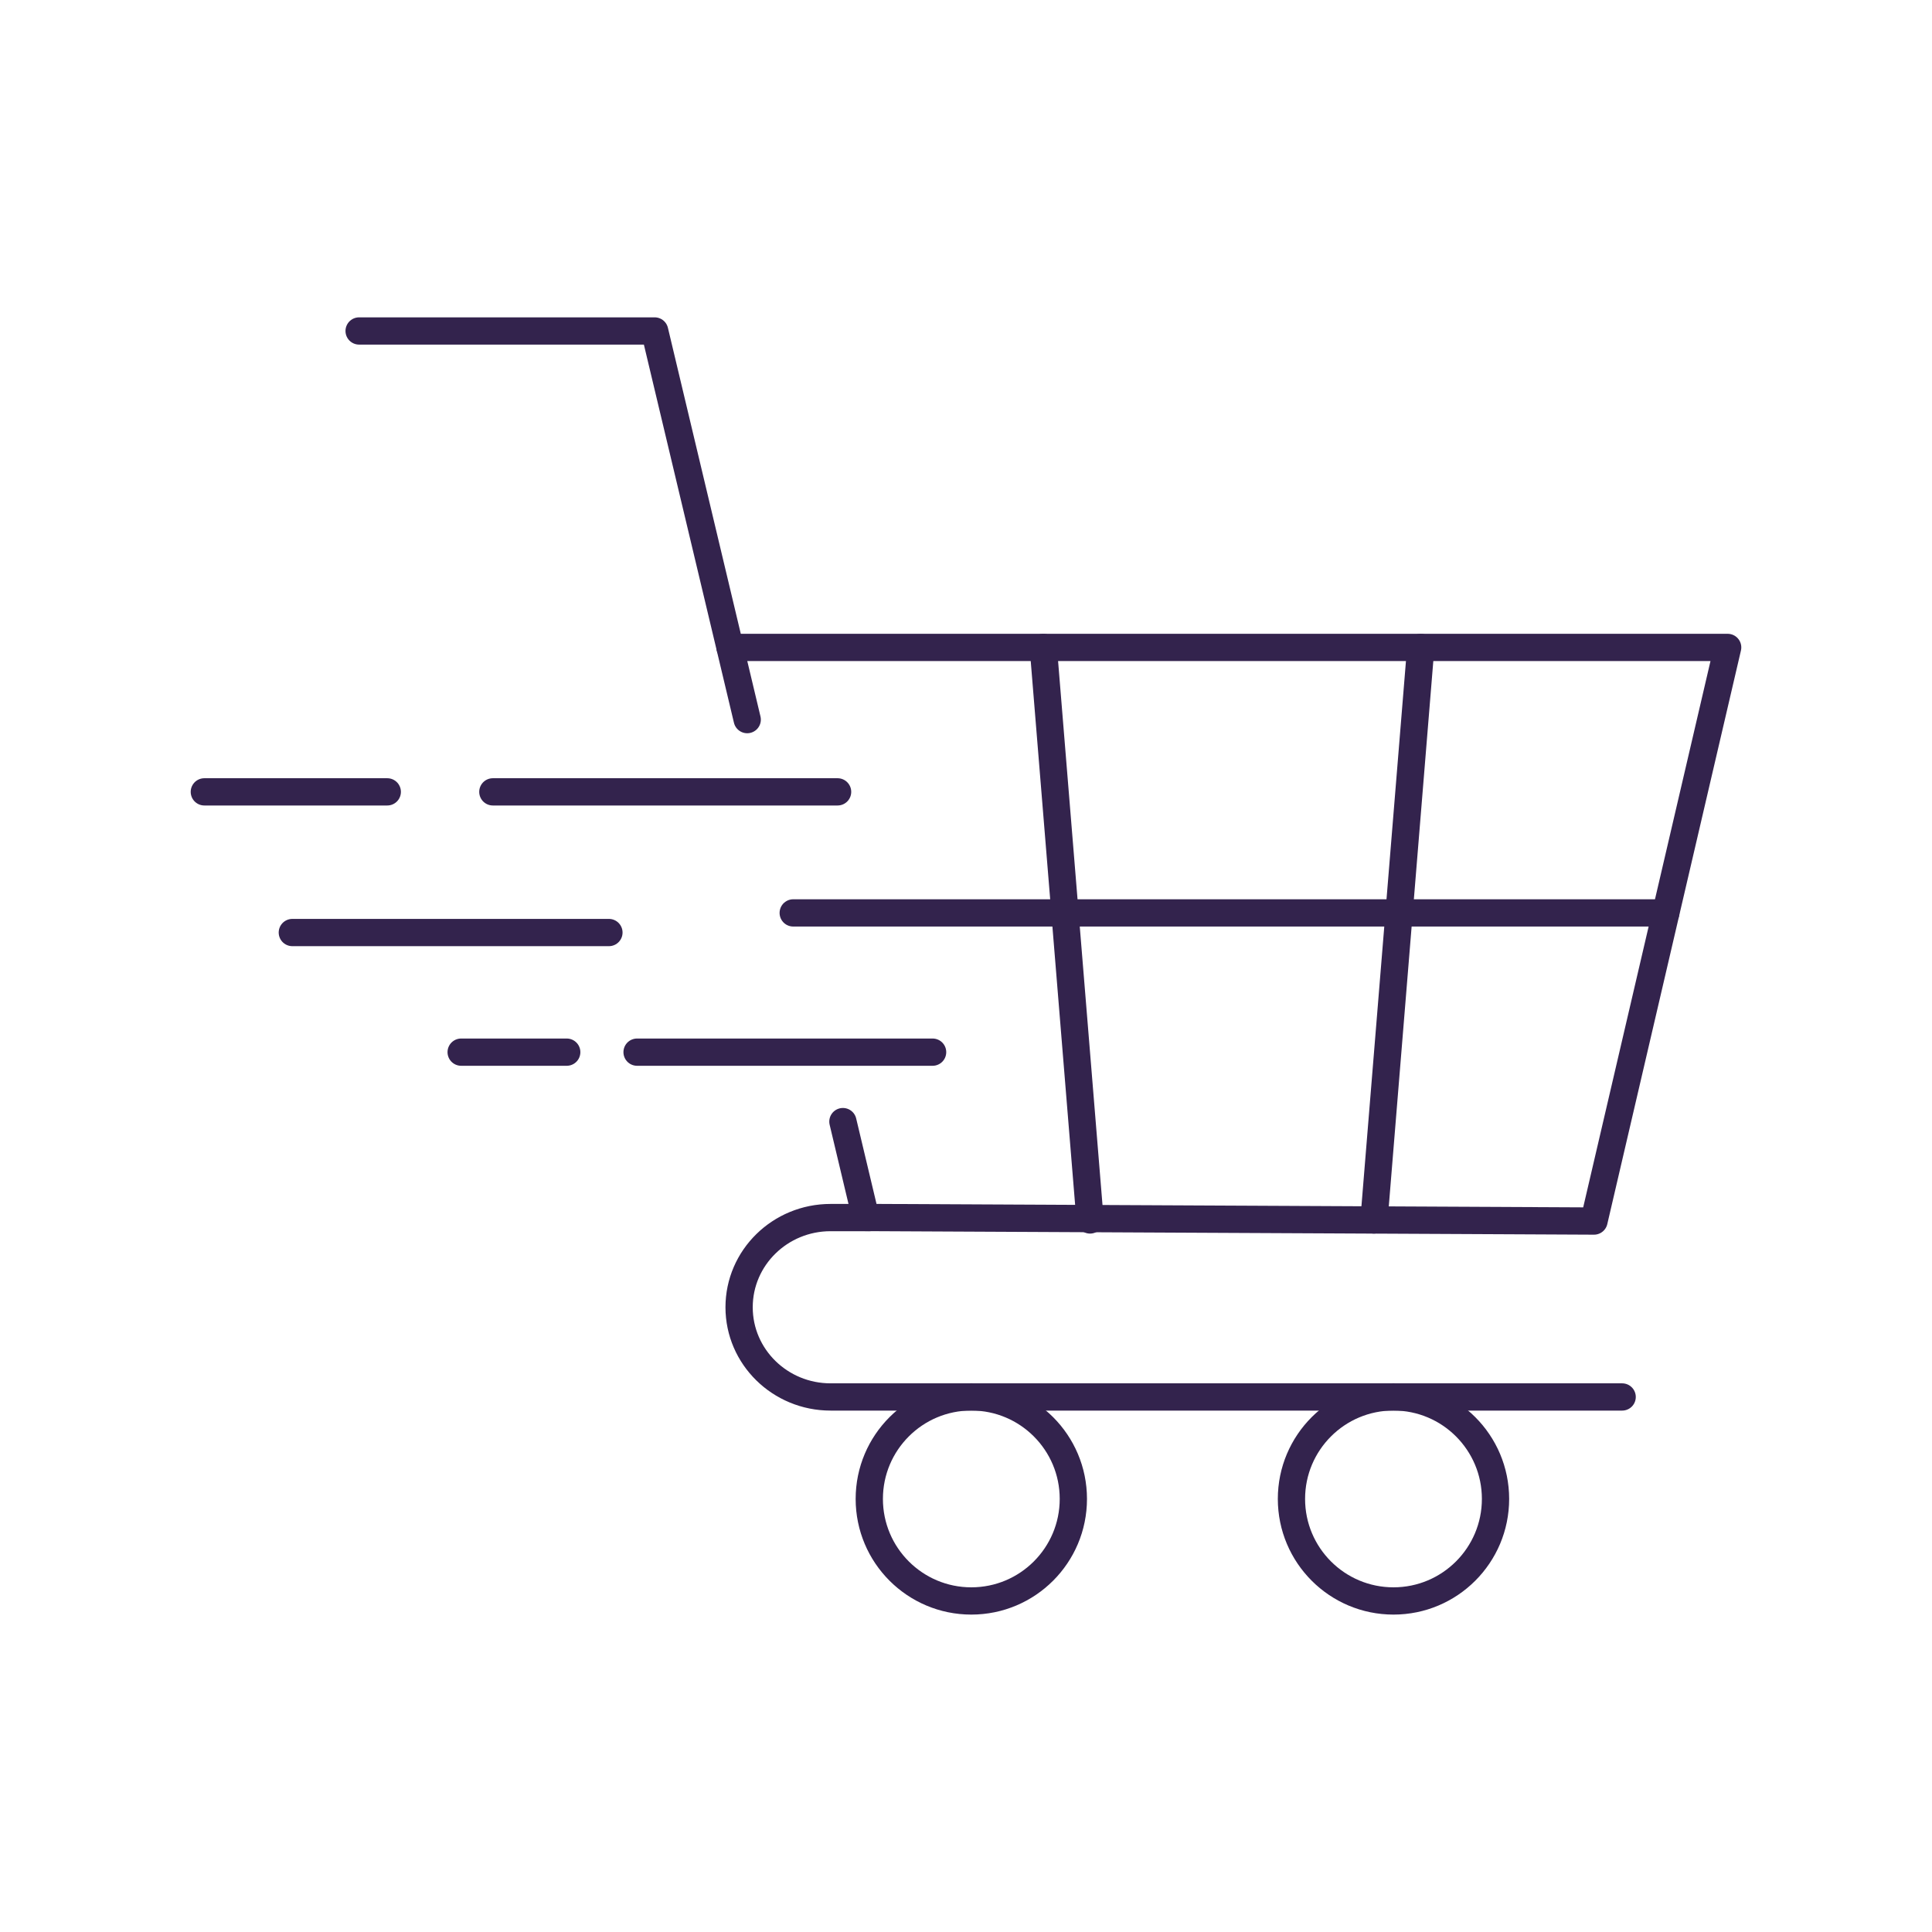 <svg xmlns="http://www.w3.org/2000/svg" xmlns:xlink="http://www.w3.org/1999/xlink" viewBox="0 0 283.46 283.46">
  <style>
    .st0{fill:none;stroke:#33234D;stroke-width:4;stroke-linecap:round;stroke-linejoin:round;stroke-miterlimit:10;}
  </style>
  <g id="reinsurance_x5F_icon1">
    <g>
      <polyline class="st0" points="109.63,105.58 96.05,48.56 52.69,48.56"/>
      <polyline class="st0" points="107.11,94.99 253.48,94.99 233.87,179.15 127.02,178.63 123.67,164.56"/>
      <circle class="st0" cx="142.51" cy="219.92" r="14.97"/>
      <circle class="st0" cx="204.45" cy="219.92" r="14.97"/>
      <path class="st0" d="M238,204.96H122.38h-0.52c-7.41,0-13.42-5.89-13.42-13.16s6.01-13.16,13.42-13.16h5.68"/>
      <line class="st0" x1="208.45" y1="94.99" x2="201.59" y2="178.99"/>
      <line class="st0" x1="153.07" y1="94.99" x2="159.93" y2="178.99"/>
      <line class="st0" x1="244.4" y1="133.94" x2="116.38" y2="133.94"/>
      <line class="st0" x1="122.89" y1="116.18" x2="72.31" y2="116.18"/>
      <line class="st0" x1="136.83" y1="154.37" x2="93.47" y2="154.37"/>
      <line class="st0" x1="83.15" y1="154.37" x2="67.66" y2="154.37"/>
      <line class="st0" x1="89.34" y1="136.82" x2="42.89" y2="136.82"/>
      <line class="st0" x1="56.82" y1="116.18" x2="29.98" y2="116.18"/>
    </g>
  </g>
</svg>
